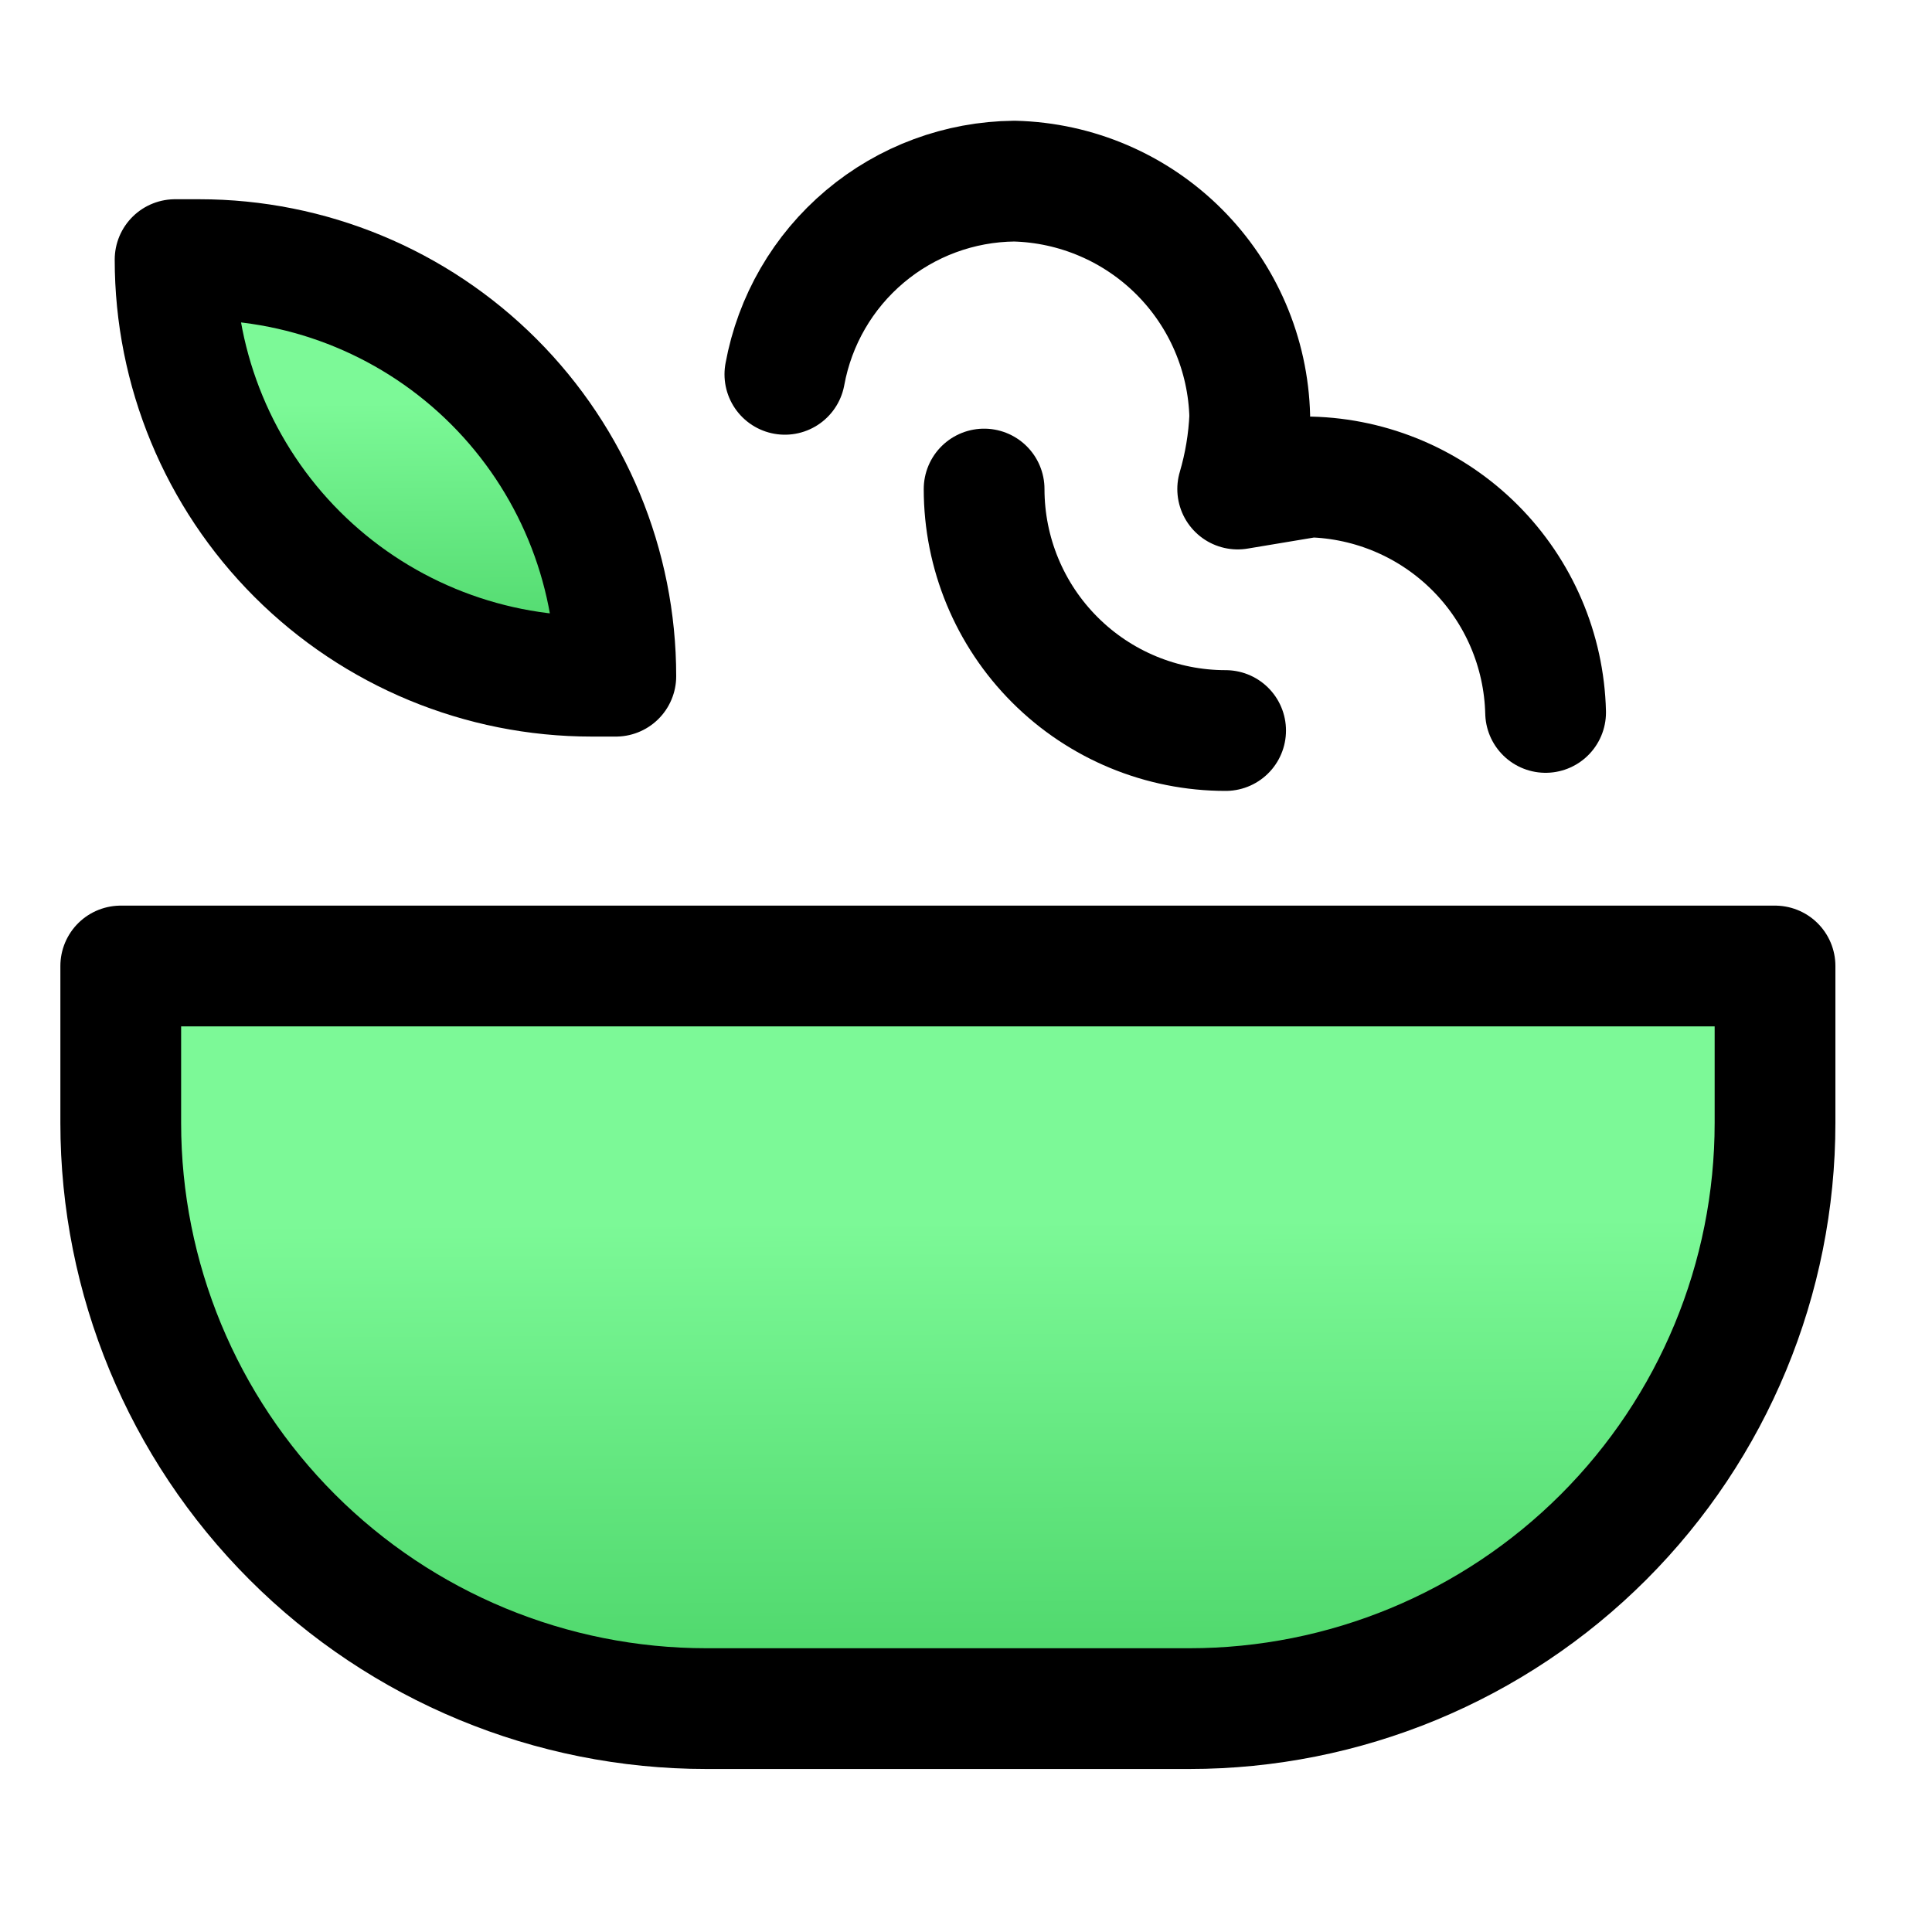<svg width="32" height="32" viewBox="0 0 32 32" fill="none" xmlns="http://www.w3.org/2000/svg">
<path d="M2 16H29.4V18.6C29.4 21.173 28.378 23.64 26.559 25.459C24.74 27.278 22.273 28.3 19.7 28.3H11.7C9.127 28.3 6.66 27.278 4.841 25.459C3.022 23.64 2 21.173 2 18.6V16Z" fill="url(#paint0_linear_20_469)" stroke="black" stroke-width="2" stroke-linecap="round" stroke-linejoin="round"/>
<path d="M2.9 4.3H3.3C5.13 4.3 6.885 5.027 8.179 6.321C9.473 7.615 10.2 9.37 10.2 11.2H9.8C7.97 11.2 6.215 10.473 4.921 9.179C3.627 7.885 2.9 6.13 2.9 4.3Z" fill="url(#paint1_linear_20_469)" stroke="black" stroke-width="2" stroke-linejoin="round"/>
<path d="M13 6.2C13.163 5.308 13.631 4.501 14.325 3.917C15.018 3.333 15.893 3.009 16.8 3C17.826 3.025 18.804 3.444 19.53 4.17C20.256 4.896 20.675 5.874 20.7 6.9C20.682 7.307 20.615 7.71 20.5 8.1L21.7 7.9C22.726 7.925 23.704 8.344 24.43 9.07C25.156 9.796 25.575 10.774 25.6 11.8" stroke="black" stroke-width="2" stroke-linecap="round" stroke-linejoin="round"/>
<path d="M20.3 12.1C19.239 12.1 18.221 11.679 17.471 10.928C16.721 10.178 16.3 9.161 16.3 8.1" stroke="black" stroke-width="2" stroke-linecap="round" stroke-linejoin="round"/>
<defs>
<linearGradient id="paint0_linear_20_469" x1="15.7" y1="16" x2="15.764" y2="29.734" gradientUnits="userSpaceOnUse">
<stop offset="0.307" stop-color="#7CF997"/>
<stop offset="1" stop-color="#42CE60"/>
</linearGradient>
<linearGradient id="paint1_linear_20_469" x1="6.55" y1="4.3" x2="6.625" y2="12.004" gradientUnits="userSpaceOnUse">
<stop offset="0.307" stop-color="#7CF997"/>
<stop offset="1" stop-color="#42CE60"/>
</linearGradient>
</defs>
</svg>
